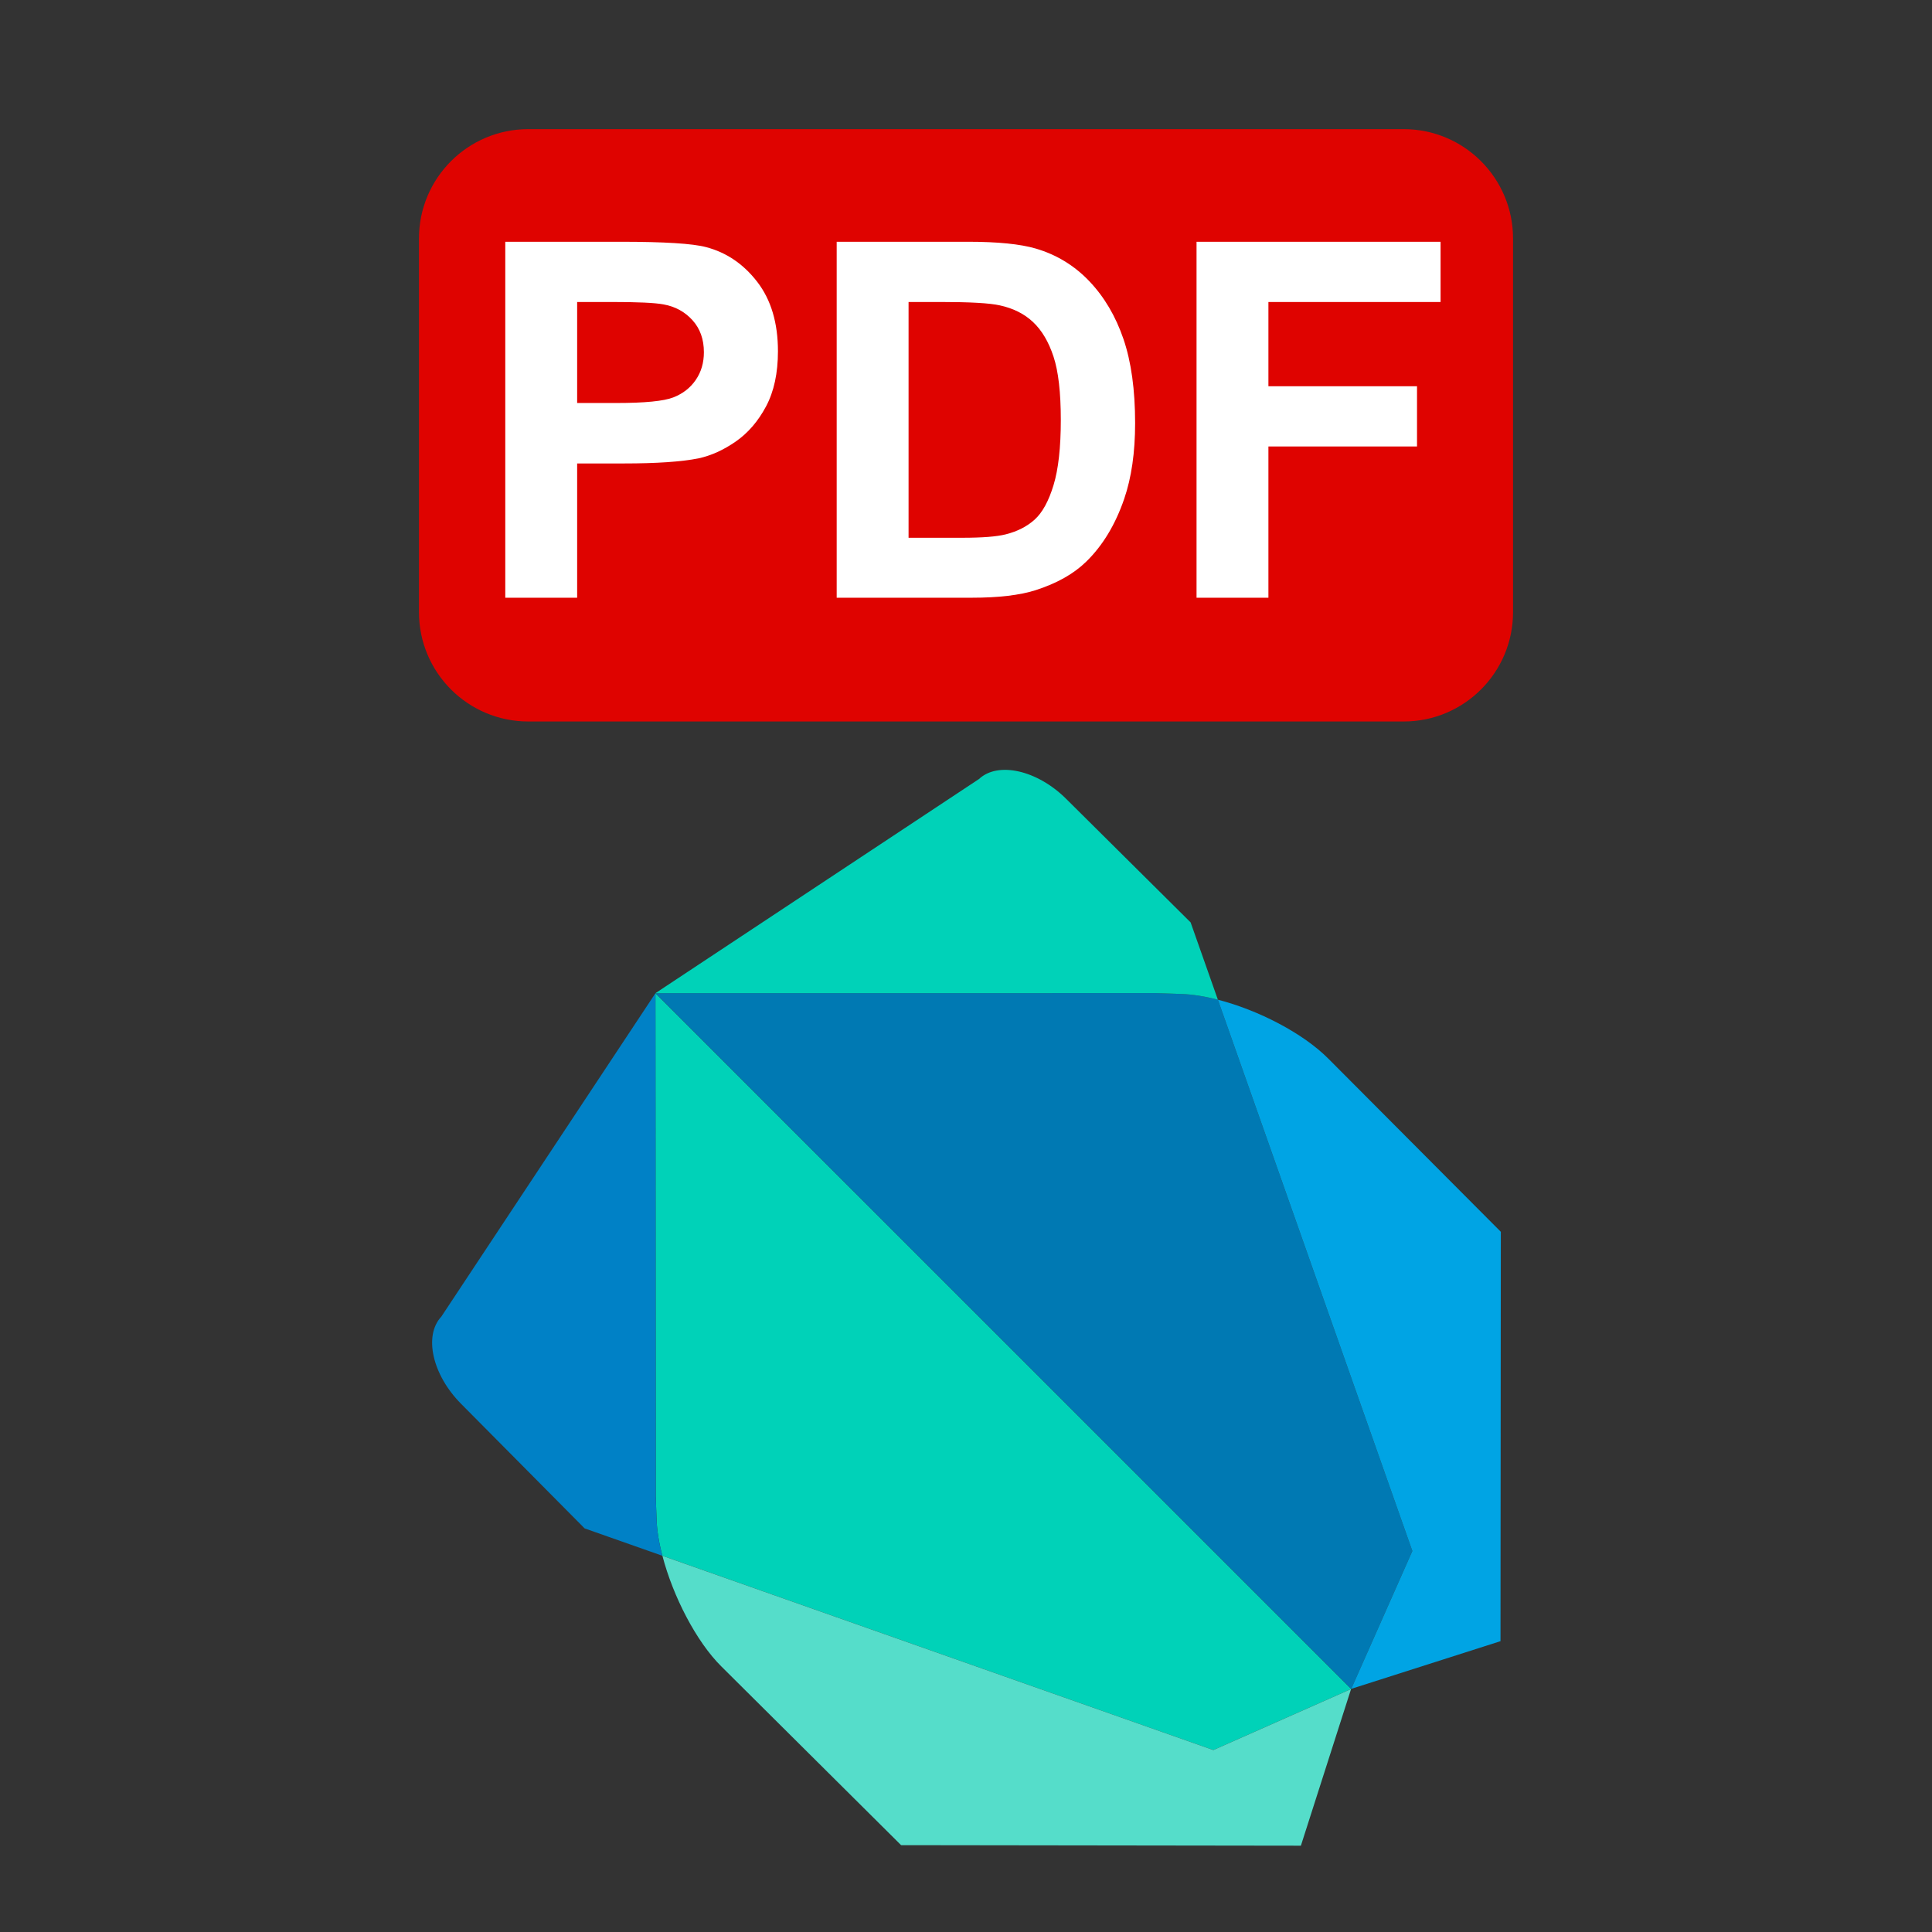 <?xml version="1.0" encoding="utf-8"?>
<svg width="2500" height="2500" viewBox="0 0 256 256" preserveAspectRatio="xMinYMin meet" xmlns="http://www.w3.org/2000/svg">
  <rect x="0" y="0" width="256" height="256" fill="#333333" stroke="none"/>
  <g transform="matrix(0.966, 0, 0, 0.966, 4.415, 49.638)" style="">
    <path d="M 94.874 94.391 L 85.336 84.853 L 85.376 153.796 L 85.49 157.019 C 85.537 158.535 85.819 160.246 86.288 162.019 L 161.863 188.668 L 180.754 180.298 L 180.761 180.275 L 94.874 94.391" fill="#00D2B8" style=""/>
    <path d="M 86.288 162.019 L 86.293 162.023 C 86.288 161.992 86.272 161.958 86.272 161.925 C 86.272 161.958 86.276 161.988 86.288 162.019 Z M 180.754 180.298 L 161.863 188.668 L 86.293 162.023 C 87.736 167.562 90.932 173.787 94.371 177.192 L 119.034 201.714 L 173.871 201.786 L 180.761 180.275 L 180.754 180.298 Z" fill="#55DDCA" style=""/>
    <path d="M 55.963 129.22 C 53.521 131.827 54.734 137.204 58.666 141.165 L 75.624 158.264 L 86.288 162.019 C 85.819 160.246 85.537 158.535 85.49 157.019 L 85.376 153.796 L 85.336 84.853 L 55.963 129.22 Z" fill="#0081C6" style=""/>
    <path d="M 162.483 85.738 C 160.71 85.285 159.009 85.005 157.468 84.957 L 154.062 84.839 L 85.336 84.848 L 180.77 180.275 L 180.778 180.275 L 189.16 161.365 L 162.483 85.738" fill="#0079B3" style=""/>
    <path d="M 162.396 85.72 C 162.433 85.728 162.462 85.738 162.486 85.742 L 162.483 85.738 C 162.462 85.728 162.433 85.728 162.396 85.72 Z M 177.642 93.835 C 174.179 90.343 168.035 87.169 162.486 85.742 L 189.16 161.365 L 180.778 180.275 L 180.77 180.275 L 201.252 173.733 L 201.296 117.578 L 177.642 93.835 Z" fill="#00A4E4" style=""/>
    <path d="M 158.746 75.139 L 141.652 58.17 C 137.699 54.254 132.32 53.035 129.72 55.47 L 85.336 84.848 L 154.062 84.839 L 157.468 84.957 C 159.009 85.005 160.71 85.285 162.483 85.738 L 158.746 75.139 Z" fill="#00D2B8" style=""/>
  </g>
  <rect x="62.204" y="24.701" width="132.822" height="65.295" style="fill: rgb(255, 255, 255);"/>
  <path d="M 70.004 17.112 L 185.996 17.112 C 193.999 17.112 200.485 23.599 200.485 31.602 L 200.485 81.112 C 200.485 89.114 193.999 95.601 185.996 95.601 L 70.004 95.601 C 62.002 95.601 55.515 89.114 55.515 81.112 L 55.515 31.602 C 55.515 23.599 62.002 17.112 70.004 17.112 Z M 76.475 79.201 L 76.475 61.41 L 82.685 61.41 C 86.996 61.41 90.288 61.186 92.561 60.735 C 94.234 60.37 95.881 59.624 97.5 58.498 C 99.12 57.372 100.455 55.822 101.506 53.849 C 102.557 51.876 103.082 49.441 103.082 46.546 C 103.082 42.794 102.171 39.73 100.348 37.36 C 98.525 34.99 96.261 33.451 93.558 32.744 C 91.8 32.272 88.025 32.035 82.234 32.035 L 66.952 32.035 L 66.952 79.201 L 76.475 79.201 Z M 81.076 40.015 C 84.507 40.015 86.792 40.122 87.928 40.336 C 89.473 40.616 90.749 41.313 91.757 42.428 C 92.766 43.544 93.27 44.959 93.27 46.674 C 93.27 48.068 92.911 49.292 92.191 50.343 C 91.472 51.394 90.482 52.166 89.215 52.659 C 87.95 53.152 85.44 53.399 81.687 53.399 L 76.475 53.399 L 76.475 40.015 L 81.076 40.015 Z M 110.866 79.201 L 128.788 79.201 C 132.306 79.201 135.115 78.87 137.217 78.204 C 140.026 77.303 142.257 76.05 143.909 74.441 C 146.096 72.317 147.781 69.539 148.96 66.107 C 149.926 63.297 150.409 59.952 150.409 56.068 C 150.409 51.651 149.894 47.934 148.864 44.921 C 147.834 41.907 146.332 39.36 144.359 37.281 C 142.386 35.2 140.016 33.752 137.249 32.936 C 135.19 32.335 132.198 32.035 128.273 32.035 L 110.866 32.035 L 110.866 79.201 Z M 124.67 40.015 C 128.552 40.015 131.158 40.164 132.488 40.465 C 134.268 40.851 135.737 41.59 136.895 42.684 C 138.054 43.779 138.954 45.301 139.597 47.254 C 140.241 49.205 140.563 52.004 140.563 55.651 C 140.563 59.297 140.241 62.177 139.597 64.29 C 138.954 66.402 138.123 67.919 137.103 68.843 C 136.085 69.764 134.804 70.419 133.26 70.805 C 132.08 71.105 130.161 71.256 127.5 71.256 L 120.39 71.256 L 120.39 40.015 L 124.67 40.015 Z M 168.071 79.201 L 168.071 59.157 L 187.762 59.157 L 187.762 51.178 L 168.071 51.178 L 168.071 40.015 L 190.883 40.015 L 190.883 32.035 L 158.548 32.035 L 158.548 79.201 L 168.071 79.201 Z" style="fill: rgb(223, 3, 0);"/>
</svg>
